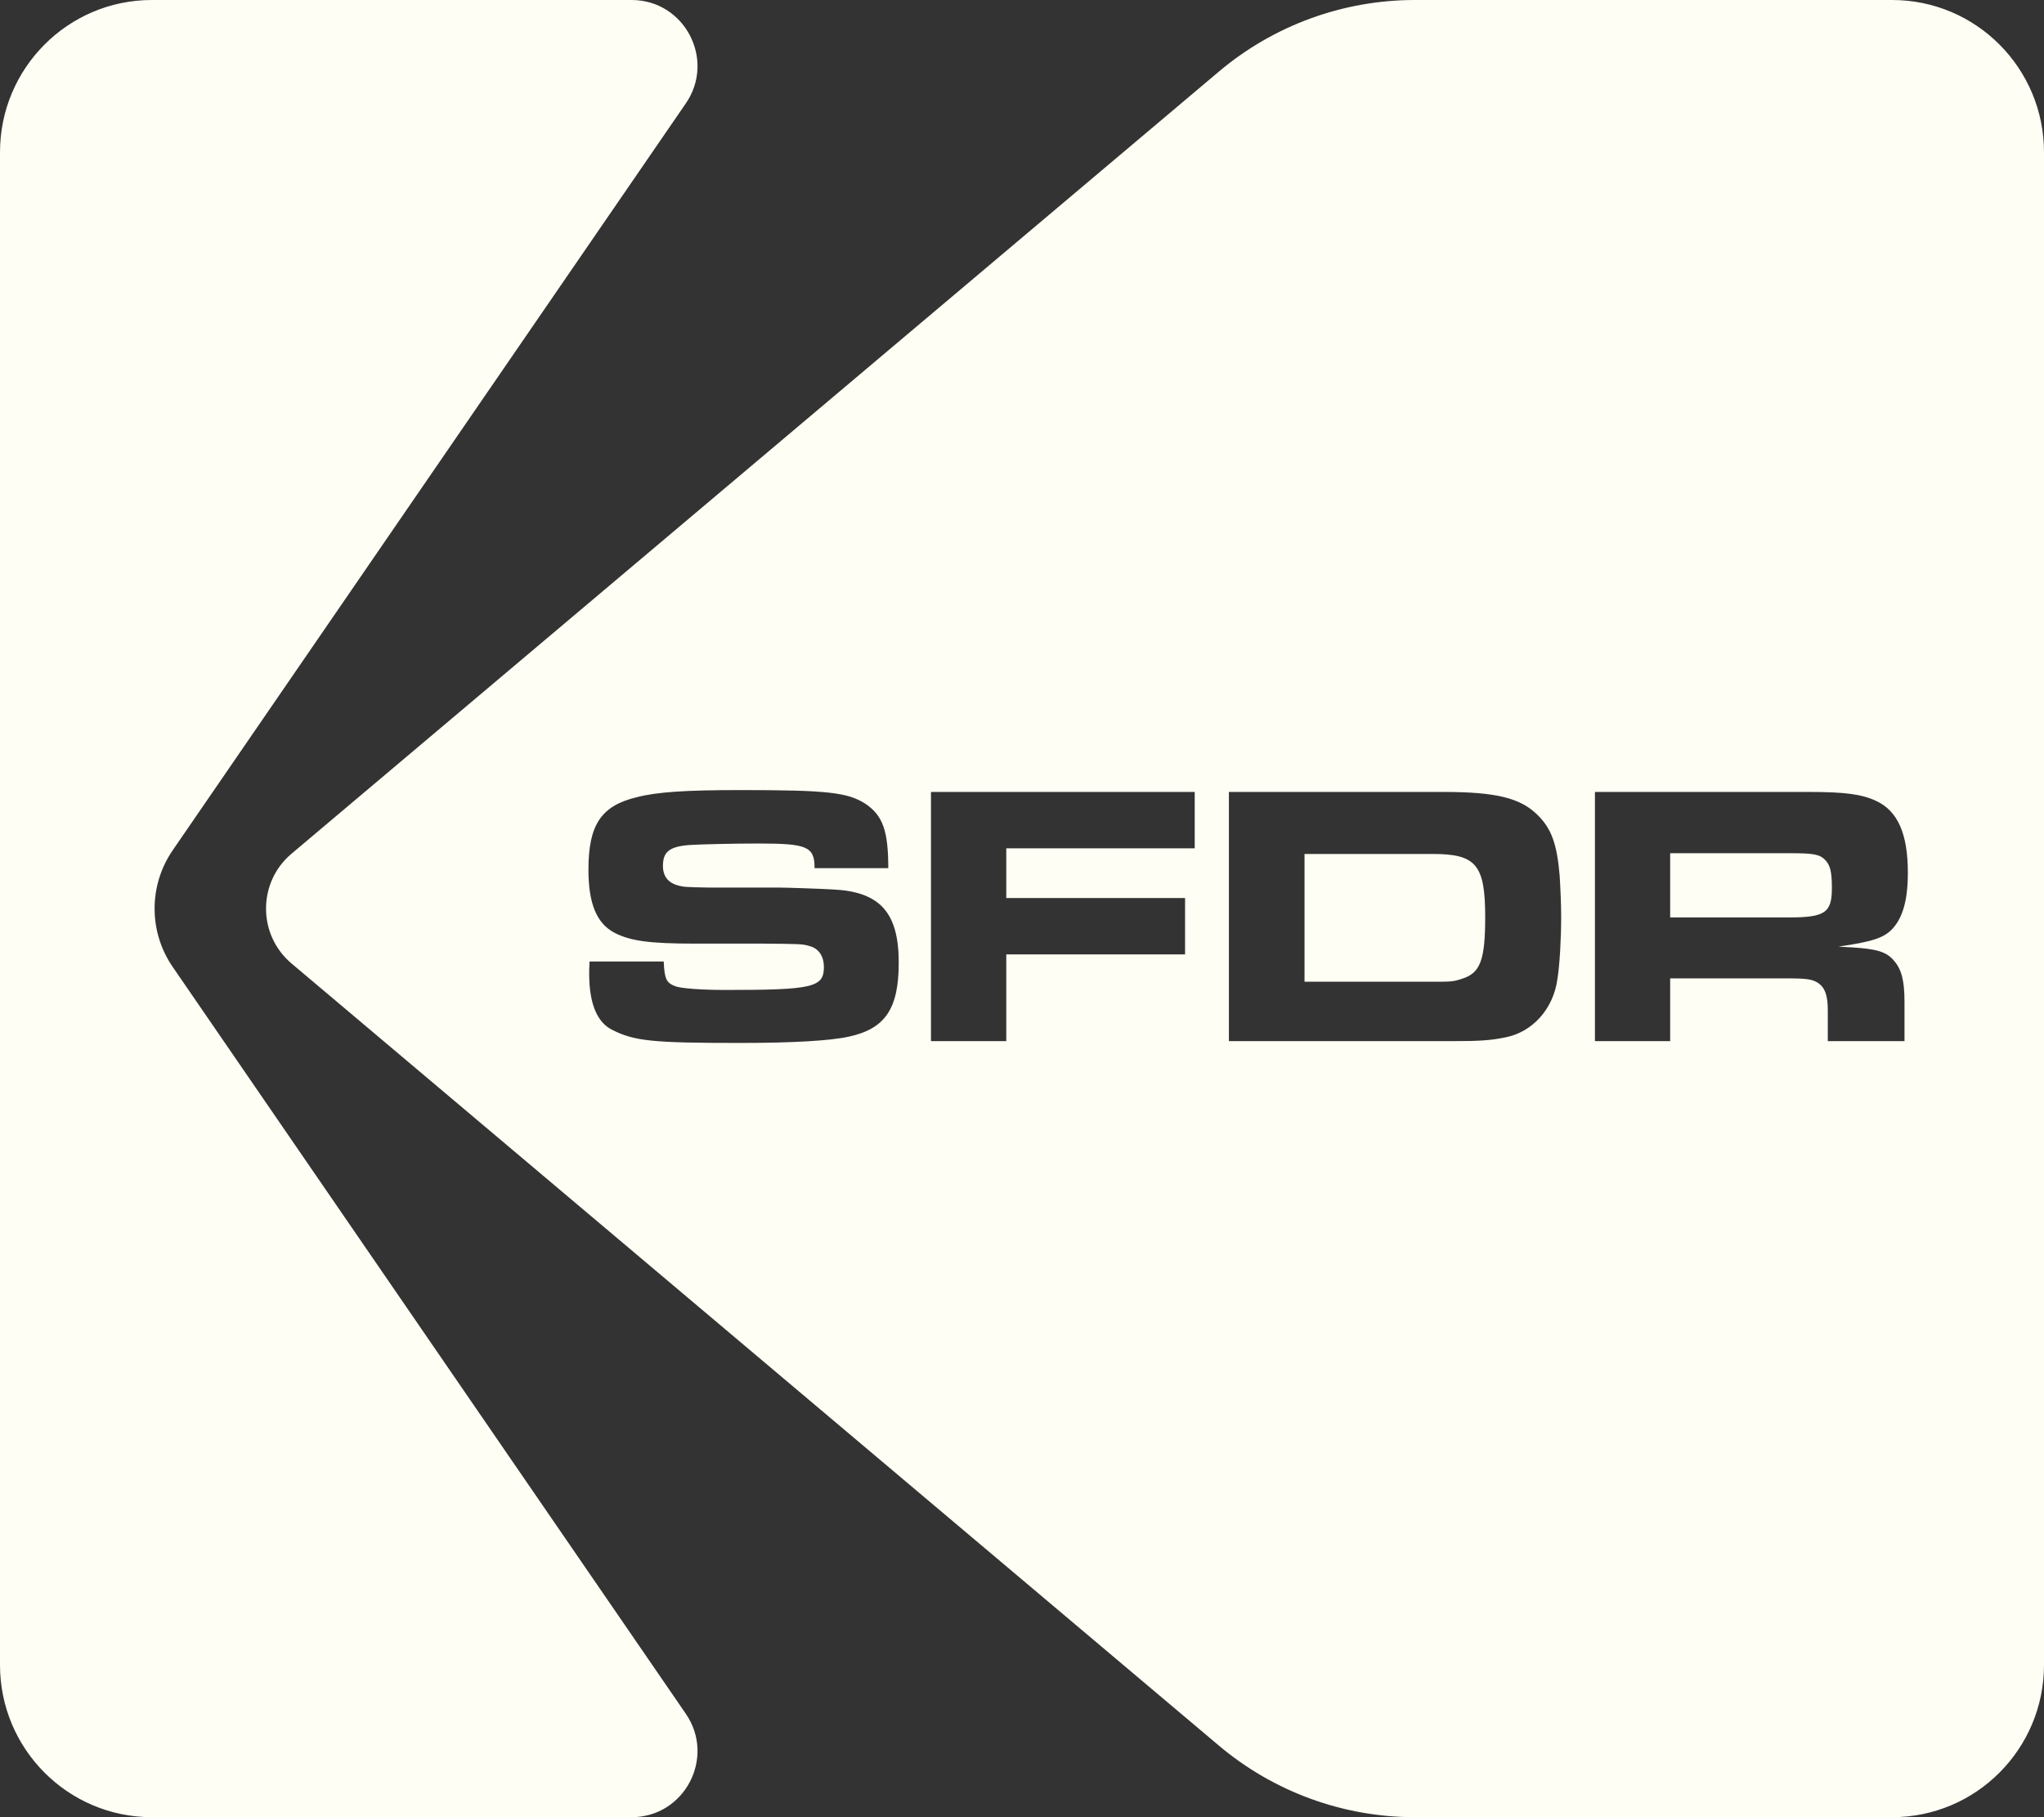 <svg width="36" height="32" viewBox="0 0 36 32" fill="none" xmlns="http://www.w3.org/2000/svg">
<rect x="0" y="0" width="36" height="32" fill="#333333" stroke="none"/>
<path fill-rule="evenodd" clip-rule="evenodd" d="M2.674 0H11.124C12.058 0 12.608 1.051 12.079 1.821L3.043 14.971C2.616 15.591 2.616 16.41 3.043 17.029L12.079 30.179C12.608 30.949 12.058 32 11.124 32H2.674C1.198 32 0 30.8 0 29.319V16V2.681C0 1.201 1.198 0 2.674 0ZM21.466 1.262L5.134 15.034C4.536 15.538 4.536 16.461 5.134 16.966L21.466 30.738C22.432 31.553 23.655 32 24.918 32H33.326C34.803 32 36 30.799 36 29.319V16V2.681C36 1.201 34.803 0 33.326 0H24.918C23.654 0 22.432 0.447 21.466 1.262ZM10.384 16.932C10.377 17.025 10.377 17.11 10.377 17.149C10.377 17.669 10.515 18.005 10.784 18.136C11.171 18.334 11.506 18.366 13.021 18.366C13.973 18.366 14.622 18.327 14.95 18.255C15.593 18.116 15.829 17.761 15.829 16.952C15.829 16.071 15.501 15.702 14.668 15.663C14.445 15.65 13.854 15.63 13.736 15.63H12.496C12.063 15.623 12.037 15.617 11.959 15.597C11.768 15.551 11.676 15.432 11.676 15.248C11.676 14.998 11.794 14.906 12.149 14.88C12.359 14.867 12.929 14.854 13.356 14.854C14.215 14.854 14.347 14.906 14.347 15.288H15.645C15.645 14.63 15.547 14.36 15.245 14.156C14.93 13.953 14.576 13.913 13.041 13.913C12.083 13.913 11.571 13.946 11.217 14.038C10.587 14.189 10.364 14.525 10.364 15.314C10.364 15.913 10.509 16.261 10.823 16.426C11.106 16.571 11.44 16.617 12.247 16.617H13.454C14.016 16.622 14.12 16.623 14.217 16.648C14.239 16.654 14.261 16.661 14.287 16.669C14.425 16.715 14.511 16.847 14.511 17.025C14.511 17.386 14.327 17.433 12.785 17.433C12.365 17.433 11.991 17.406 11.893 17.367C11.735 17.308 11.703 17.235 11.69 16.932H10.384ZM16.397 18.334H17.723V16.807H20.872V15.814H17.723V14.939H21.042V13.946H16.397V18.334ZM21.644 18.334H25.6C26.066 18.334 26.263 18.32 26.512 18.268C26.991 18.176 27.358 17.768 27.43 17.242C27.47 16.992 27.496 16.538 27.496 16.143C27.496 15.932 27.483 15.63 27.47 15.426C27.424 14.867 27.325 14.591 27.083 14.354C26.781 14.051 26.348 13.946 25.423 13.946H21.644V18.334ZM22.976 17.288V15.038H25.233C26 15.038 26.158 15.229 26.158 16.15C26.158 16.906 26.072 17.136 25.751 17.235C25.593 17.288 25.567 17.288 25.206 17.288H22.976ZM28.091 18.334H29.416V17.229H31.457C31.818 17.229 31.923 17.242 32.028 17.314C32.146 17.399 32.192 17.538 32.192 17.788V18.334H33.543V17.643C33.543 17.268 33.491 17.071 33.359 16.919C33.228 16.761 33.058 16.709 32.598 16.682C32.573 16.682 32.517 16.679 32.448 16.674L32.382 16.669C32.972 16.584 33.176 16.518 33.327 16.36C33.517 16.156 33.602 15.84 33.602 15.367C33.602 14.683 33.425 14.281 33.044 14.104C32.789 13.985 32.493 13.946 31.864 13.946H28.091V18.334ZM29.416 16.156V15.025H31.542C31.942 15.025 32.054 15.044 32.152 15.15C32.237 15.242 32.264 15.36 32.264 15.643C32.264 16.077 32.139 16.156 31.496 16.156H29.416Z" fill="#FFFEF4"/>
</svg>

